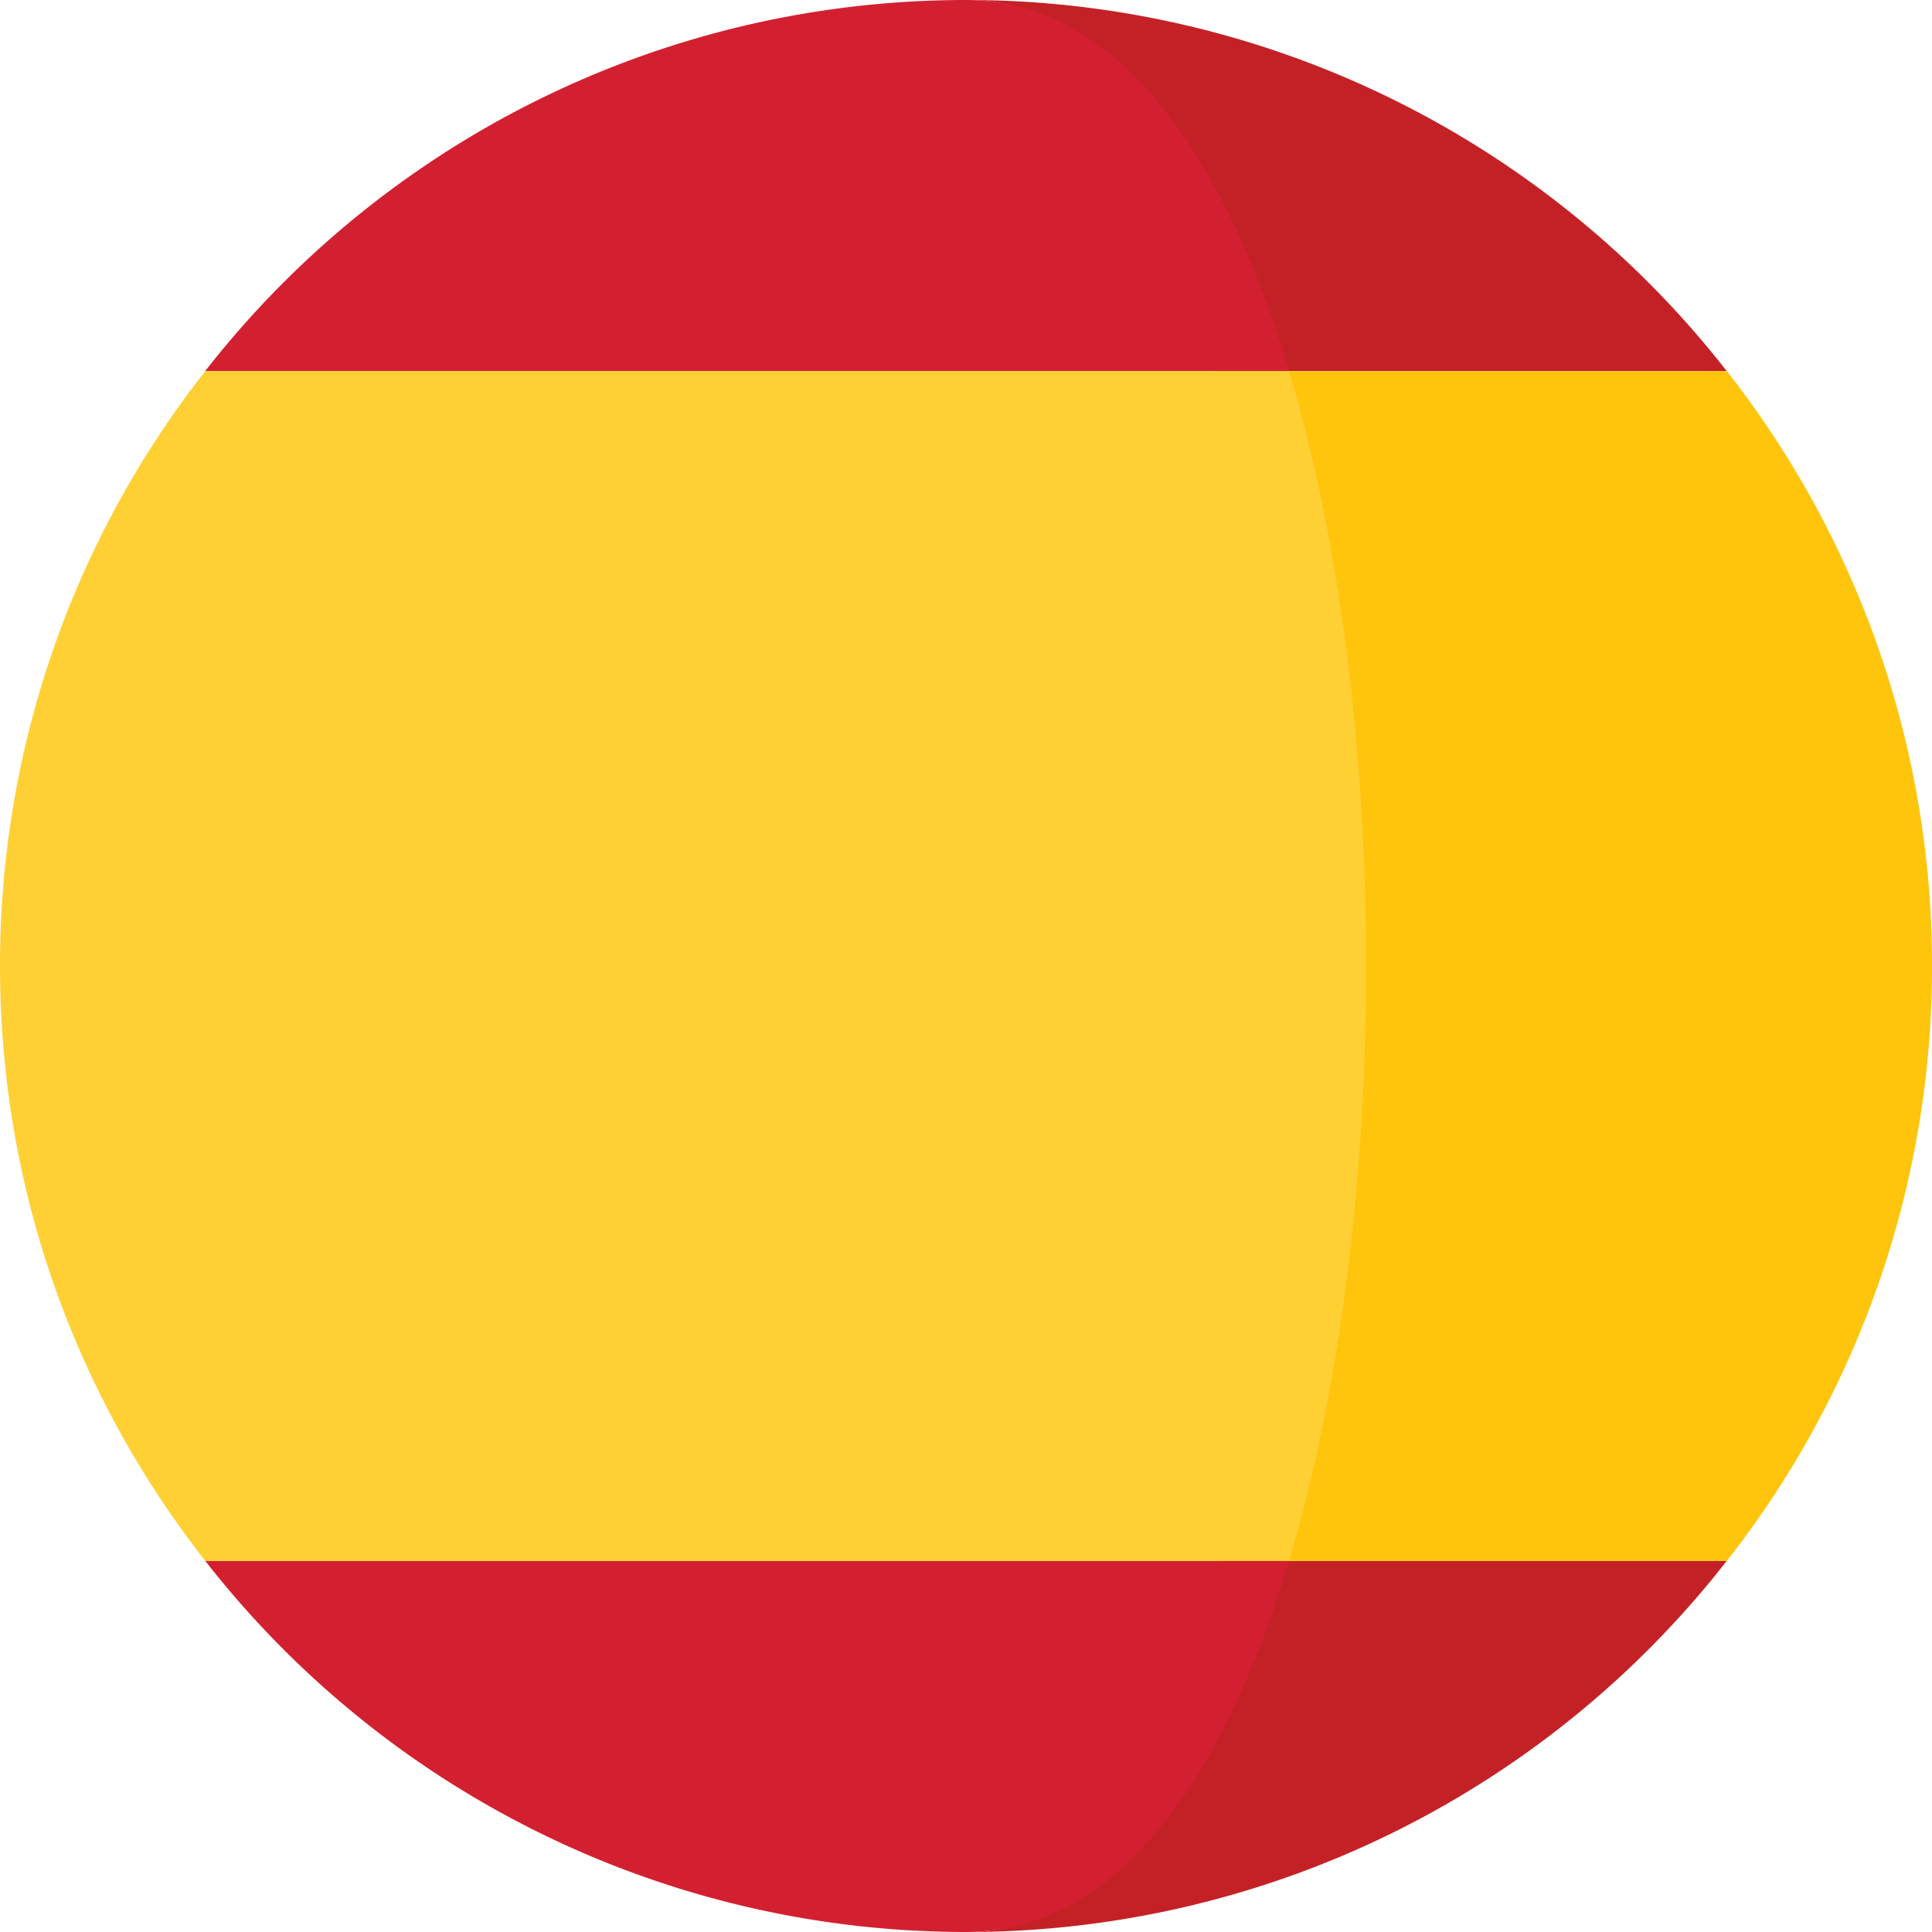 <svg width="18" height="18" fill="none" xmlns="http://www.w3.org/2000/svg"><g id="spain (1) 2" clip-path="url(#clip0_286_138)"><g id="Group" fill="#C42126"><path id="Vector" d="M9 18a8.98 8.98 0 007.088-3.458h-4.74C10.736 16.582 10.395 18 9 18z"/><path id="Vector_2" d="M8.466 17.985H8.46h.005z"/><path id="Vector_3" d="M11.348 3.458h4.74A8.982 8.982 0 009 0c1.395 0 1.736 1.418 2.348 3.458z"/><path id="Vector_4" d="M8.461.016h.005-.005z"/></g><path id="Vector_5" d="M16.089 3.458h-4.74c.956 3.188.956 7.896 0 11.084h4.74A8.956 8.956 0 0018 9a8.96 8.96 0 00-1.911-5.542z" fill="#FFC40C"/><g id="Group_3" fill="#D32030"><path id="Vector_8" d="M12.01 14.542H1.912a8.983 8.983 0 006.55 3.442h.004c.177.01.355.016.534.016 1.395 0 2.398-1.418 3.01-3.458z"/><path id="Vector_9" d="M1.912 3.458H12.01C11.398 1.418 10.395 0 9 0c-.18 0-.357.005-.534.016h-.005a8.983 8.983 0 00-6.55 3.442z"/></g><path id="Vector_10" d="M0 9c0 2.091.715 4.014 1.912 5.542H12.01c.957-3.188.957-7.896 0-11.084H1.912A8.958 8.958 0 000 9z" fill="#FFD034"/></g><defs><clipPath id="clip0_286_138"><path fill="#fff" d="M0 0h18v18H0z"/></clipPath></defs></svg>